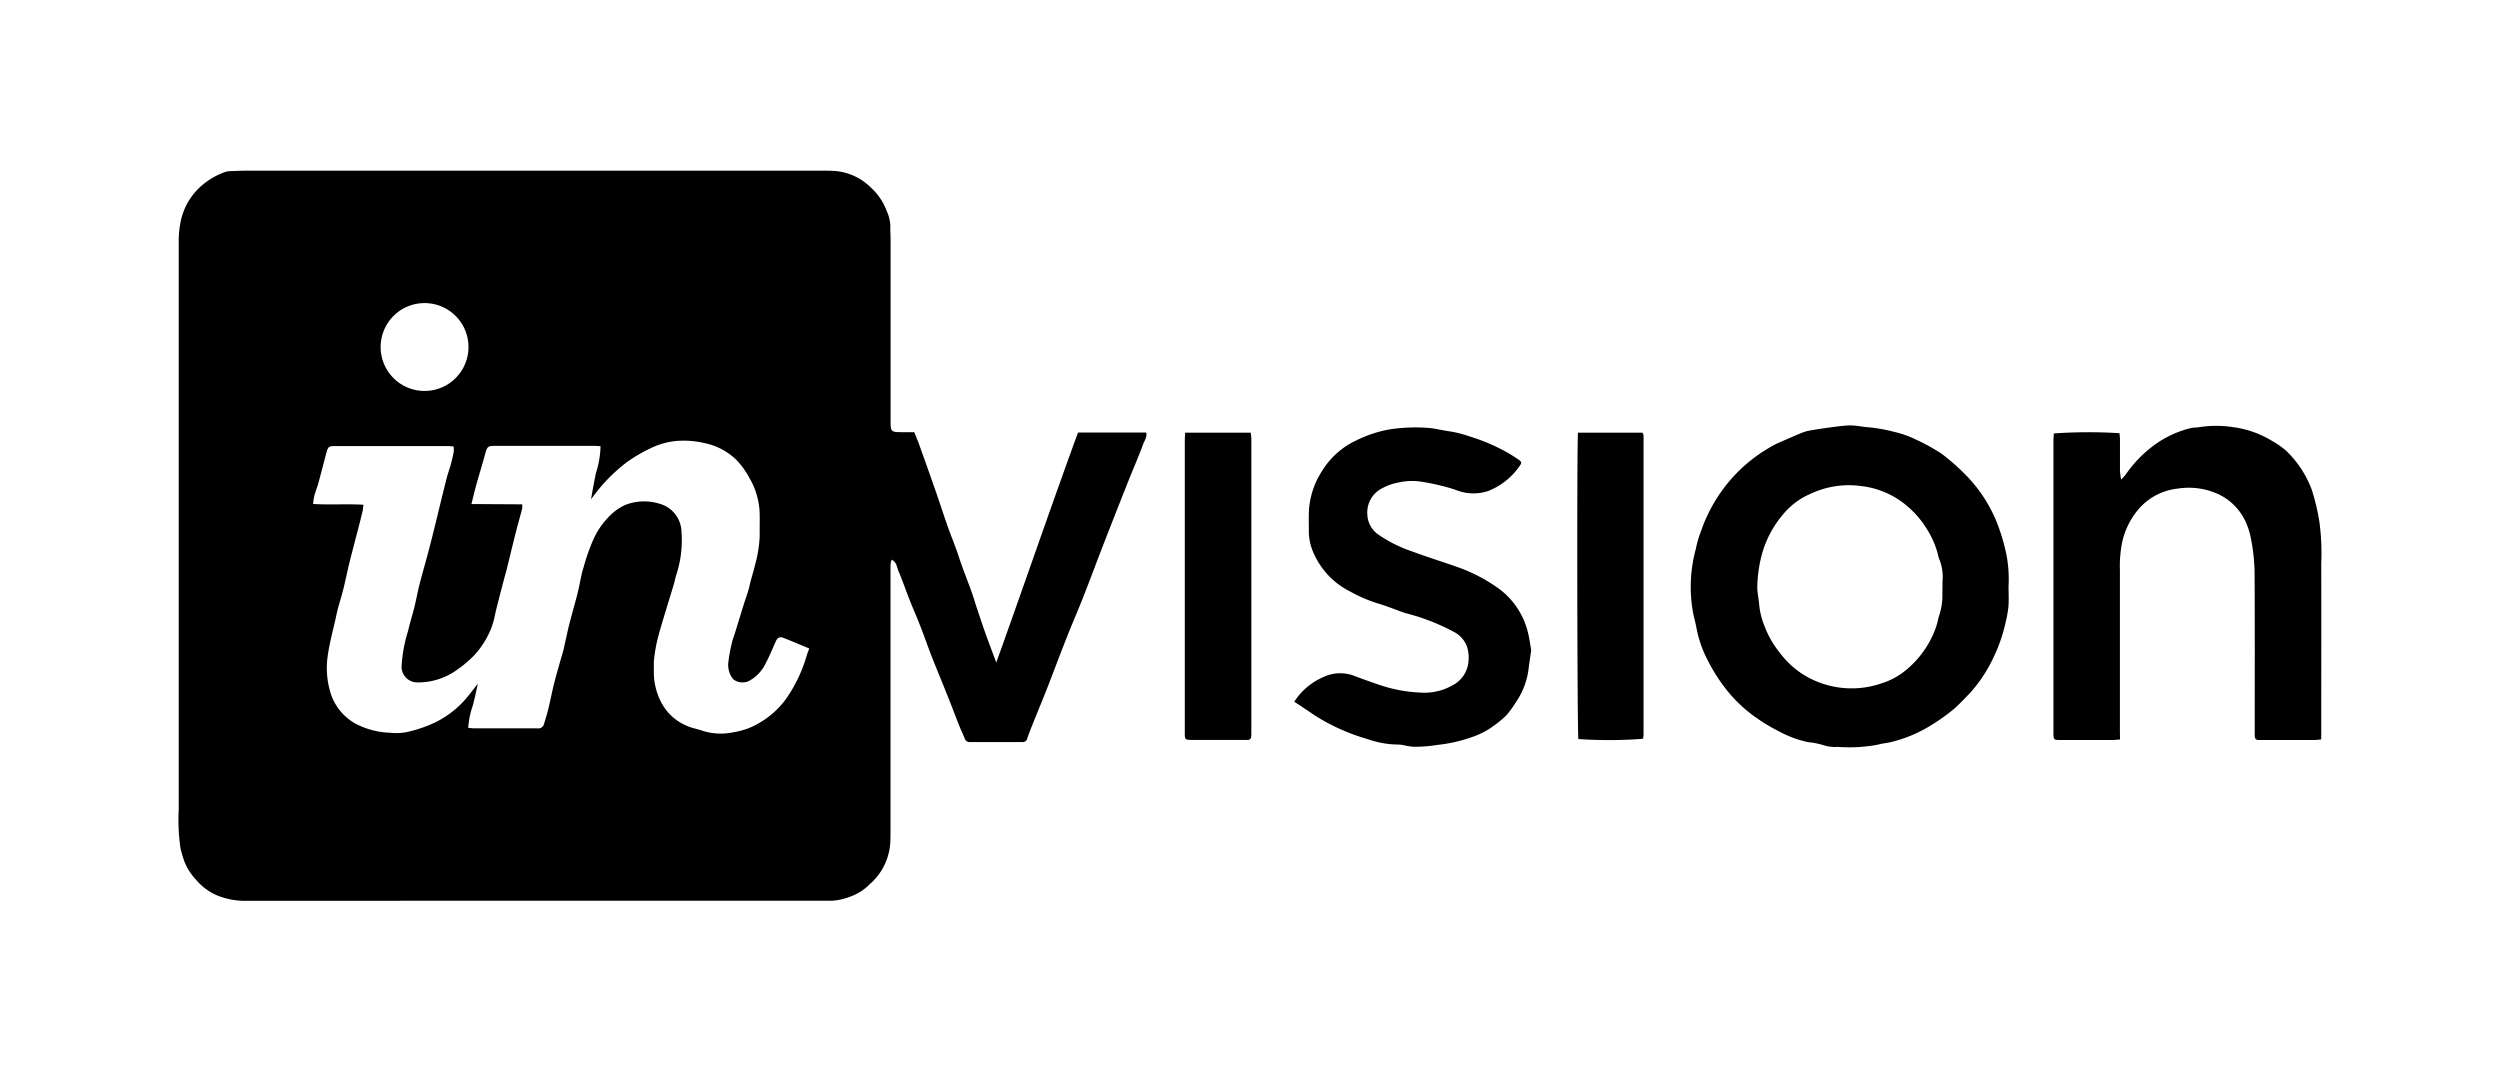 <svg id="Layer_1" data-name="Layer 1" xmlns="http://www.w3.org/2000/svg" viewBox="0 0 140 60"><path d="M49.935,31.342a1.254,1.254,0,0,0-.06.226c-.01.133-.006.267-.006.4q0,7.217,0,14.432c0,.256,0,.512-.013.768a3.336,3.336,0,0,1-1.149,2.346,2.918,2.918,0,0,1-1.142.715,3.334,3.334,0,0,1-.962.211c-.412,0-.824,0-1.236,0q-15.78,0-31.56.006a4.139,4.139,0,0,1-1.615-.29,3.136,3.136,0,0,1-1.2-.875,3.23,3.23,0,0,1-.649-.994,6.024,6.024,0,0,1-.241-.815,11.365,11.365,0,0,1-.093-2.164q0-15.852,0-31.7a5.453,5.453,0,0,1,.128-1.29,3.619,3.619,0,0,1,.87-1.649,4.052,4.052,0,0,1,1.629-1.046.884.884,0,0,1,.262-.038c.323-.013.645-.028.968-.028H46c.245,0,.49,0,.734.016a3.2,3.2,0,0,1,2.012.91,3.276,3.276,0,0,1,.894,1.3,2.244,2.244,0,0,1,.22.856c-.008.267.013.534.013.8q0,5.045,0,10.089c0,.664.01.673.669.674H51.2c.1.261.213.51.3.766q.476,1.325.94,2.654c.208.6.4,1.2.61,1.8.16.457.343.906.509,1.36.106.292.193.59.3.881.18.5.374.988.552,1.485.108.3.193.605.294.906.15.451.3.9.458,1.35.125.355.259.707.39,1.06.068.184.138.368.238.636,1.56-4.335,3.023-8.623,4.577-12.878h3.82c.06.261-.1.459-.175.664-.242.654-.521,1.293-.78,1.941q-.489,1.226-.97,2.455-.369.939-.731,1.883c-.284.738-.557,1.481-.849,2.216-.3.769-.635,1.528-.939,2.3-.384.973-.749,1.954-1.13,2.928-.215.554-.447,1.1-.667,1.652-.147.367-.3.734-.425,1.107a.244.244,0,0,1-.27.187q-1.47,0-2.939,0a.27.27,0,0,1-.282-.183c-.109-.263-.23-.521-.335-.786-.215-.542-.419-1.089-.636-1.63-.294-.738-.6-1.47-.892-2.21-.208-.533-.391-1.076-.6-1.609-.2-.516-.424-1.023-.628-1.537-.214-.543-.4-1.1-.632-1.632C50.225,31.755,50.211,31.48,49.935,31.342Zm-16.3-6.353c-.141-.009-.239-.02-.337-.02q-2.806,0-5.611,0c-.363,0-.409.053-.511.427-.163.6-.346,1.191-.513,1.788-.091.326-.166.656-.263,1.042l2.842.017a1.133,1.133,0,0,1,0,.239c-.12.459-.251.916-.368,1.376-.164.645-.317,1.293-.477,1.938-.053.215-.116.427-.172.641q-.176.671-.348,1.342c-.046.181-.089.363-.135.544a5.282,5.282,0,0,1-.22.826,4.992,4.992,0,0,1-.938,1.517,6.222,6.222,0,0,1-1.011.857,3.688,3.688,0,0,1-2.244.69.876.876,0,0,1-.842-.848,8.115,8.115,0,0,1,.37-2.051c.1-.442.24-.877.349-1.317s.188-.887.3-1.325c.159-.617.342-1.227.5-1.842.143-.534.274-1.072.407-1.608.2-.828.4-1.658.612-2.485.059-.234.147-.462.211-.695s.125-.491.173-.74A1.367,1.367,0,0,0,25.4,25c-.136-.009-.245-.021-.353-.021H18.765c-.345,0-.393.034-.484.37-.153.564-.295,1.13-.449,1.693-.067.244-.164.479-.231.723a3.913,3.913,0,0,0-.067.457c.951.06,1.87-.012,2.821.044-.021.151-.029.27-.056.384-.079.334-.165.666-.25,1-.066.256-.138.512-.2.768-.108.416-.218.831-.319,1.249-.11.46-.2.924-.318,1.383s-.272.91-.369,1.373c-.168.791-.393,1.565-.5,2.373a4.742,4.742,0,0,0,.217,2.157,3,3,0,0,0,1.3,1.545,4.461,4.461,0,0,0,2,.536,2.935,2.935,0,0,0,1.15-.094,7.063,7.063,0,0,0,1.337-.475,5.4,5.4,0,0,0,1.687-1.272c.24-.273.456-.567.725-.905-.1.457-.18.854-.289,1.243a4.739,4.739,0,0,0-.25,1.23c.151.012.259.027.368.027q1.737,0,3.473,0a.477.477,0,0,0,.2-.014.348.348,0,0,0,.179-.159c.1-.312.194-.628.273-.947.108-.44.191-.885.3-1.324s.243-.9.368-1.346c.059-.213.13-.422.181-.637.106-.452.195-.907.307-1.358s.246-.911.368-1.368c.054-.2.106-.4.153-.607.1-.431.163-.873.3-1.291a10.977,10.977,0,0,1,.555-1.564,4.385,4.385,0,0,1,1.007-1.388,2.826,2.826,0,0,1,.773-.512A2.9,2.9,0,0,1,36.9,28.2a1.673,1.673,0,0,1,1.264,1.6,6.193,6.193,0,0,1-.312,2.451c-.043.159-.073.321-.121.479-.174.579-.356,1.157-.529,1.737-.139.467-.284.933-.4,1.407a8.95,8.95,0,0,0-.174,1.044c-.026.208-.006.422-.013.634A3.655,3.655,0,0,0,37,39.276a2.859,2.859,0,0,0,1.444,1.363c.3.138.635.185.946.3A3.4,3.4,0,0,0,41.106,41a4.005,4.005,0,0,0,1.478-.554,4.849,4.849,0,0,0,1.438-1.314,8.189,8.189,0,0,0,1.161-2.446c.035-.121.088-.237.137-.37-.5-.207-.969-.407-1.441-.592-.227-.088-.341-.018-.443.21-.179.4-.346.813-.552,1.2a2.177,2.177,0,0,1-.943,1,.847.847,0,0,1-.876-.092,1.257,1.257,0,0,1-.281-.928A9.1,9.1,0,0,1,41,35.942c.037-.172.109-.335.16-.5.167-.54.33-1.081.5-1.621.107-.348.243-.69.32-1.045.089-.408.229-.8.32-1.209a6.77,6.77,0,0,0,.243-1.6c-.008-.479.018-.959-.014-1.436a4.144,4.144,0,0,0-.19-.938,3.664,3.664,0,0,0-.362-.808,4.464,4.464,0,0,0-.752-1.044,3.6,3.6,0,0,0-1.761-.926,5.243,5.243,0,0,0-1.532-.126,4.206,4.206,0,0,0-1.549.438,9.161,9.161,0,0,0-1.227.715A9.372,9.372,0,0,0,33.1,27.965c.076-.49.172-.971.266-1.453A5.293,5.293,0,0,0,33.63,24.989ZM21.316,19.464a2.46,2.46,0,0,0,4.919.032,2.46,2.46,0,1,0-4.919-.032Z"/><path d="M112.479,32.832c0,.379.022.759-.007,1.135a6.418,6.418,0,0,1-.173.948,8.6,8.6,0,0,1-.653,1.88,8.052,8.052,0,0,1-1.323,2.01c-.291.3-.578.609-.893.89a11.234,11.234,0,0,1-1.638,1.124,7.529,7.529,0,0,1-1.754.7c-.282.089-.589.1-.873.181a8.631,8.631,0,0,1-2.251.125,2.084,2.084,0,0,1-.817-.1,4.02,4.02,0,0,0-.81-.159,5.9,5.9,0,0,1-1.645-.6,9.672,9.672,0,0,1-1.306-.784A7.851,7.851,0,0,1,96.8,38.769a9.572,9.572,0,0,1-1.187-1.832A6.362,6.362,0,0,1,95,35.157c-.045-.249-.114-.495-.169-.742a8.092,8.092,0,0,1,.142-3.7,5.671,5.671,0,0,1,.288-.982A8.718,8.718,0,0,1,97.1,26.656a8.6,8.6,0,0,1,2.426-1.826c.462-.2.925-.408,1.393-.6a2.478,2.478,0,0,1,.511-.133c.339-.06.679-.111,1.019-.157.318-.043.638-.084.958-.111a2.936,2.936,0,0,1,.5.011c.243.023.484.074.727.088a8.378,8.378,0,0,1,1.37.24,5.727,5.727,0,0,1,1.275.441,10.685,10.685,0,0,1,1.479.82,12.8,12.8,0,0,1,1.338,1.184,8.094,8.094,0,0,1,1.755,2.712,11.129,11.129,0,0,1,.506,1.719A7.365,7.365,0,0,1,112.479,32.832Zm-3.7,0h0c0-.089,0-.178,0-.267a2.653,2.653,0,0,0-.138-1.144,2.178,2.178,0,0,1-.135-.442,5.008,5.008,0,0,0-.642-1.416,5.168,5.168,0,0,0-1.01-1.178,4.805,4.805,0,0,0-2.661-1.17,5.027,5.027,0,0,0-2.791.433,4.068,4.068,0,0,0-1.577,1.191,5.781,5.781,0,0,0-1.171,2.25,7.628,7.628,0,0,0-.247,1.836c.012.321.087.638.109.959a4.252,4.252,0,0,0,.3,1.186,5.227,5.227,0,0,0,.835,1.458,4.874,4.874,0,0,0,1.578,1.391,5.125,5.125,0,0,0,4.111.357,3.989,3.989,0,0,0,1.39-.748,5.4,5.4,0,0,0,1.7-2.448,5.2,5.2,0,0,0,.13-.513,3.711,3.711,0,0,0,.215-1.134C108.771,33.23,108.78,33.03,108.78,32.829Z"/><path d="M118.72,41.412c-.178.012-.3.027-.416.028q-1.454,0-2.906,0c-.395,0-.405-.01-.405-.419q0-3.307,0-6.614,0-4.843,0-9.687c0-.153.015-.306.022-.448a28.159,28.159,0,0,1,3.678-.013c.008.108.024.227.025.345,0,.59,0,1.18,0,1.771a4.4,4.4,0,0,0,.066.482,3.245,3.245,0,0,0,.245-.27,6.963,6.963,0,0,1,1.585-1.646,5.781,5.781,0,0,1,2.118-.978c.118-.027.244-.014.365-.033a6.256,6.256,0,0,1,1.951-.011,5.6,5.6,0,0,1,2.221.792,4.326,4.326,0,0,1,.783.557,5.858,5.858,0,0,1,1.405,2.153,11.855,11.855,0,0,1,.432,1.824,13.138,13.138,0,0,1,.1,2.325c.012,3.117,0,6.235,0,9.353v.483c-.151.014-.258.033-.366.033q-1.485,0-2.972,0c-.055,0-.111,0-.167,0-.155,0-.218-.085-.219-.231,0-.112,0-.223,0-.334,0-2.94.01-5.88-.008-8.819a10.314,10.314,0,0,0-.209-1.913,3.845,3.845,0,0,0-.454-1.231,3.166,3.166,0,0,0-1.509-1.3,3.982,3.982,0,0,0-2.124-.25,3.358,3.358,0,0,0-2.173,1.119,4.284,4.284,0,0,0-.931,1.812,6.85,6.85,0,0,0-.142,1.656q0,4.476,0,8.953Z"/><path d="M72.479,39.294a3.682,3.682,0,0,1,1.608-1.37,2.22,2.22,0,0,1,1.638-.117c.483.182.968.358,1.457.524a8.191,8.191,0,0,0,2.343.453,3.209,3.209,0,0,0,1.825-.41,1.654,1.654,0,0,0,.876-1.248,2.145,2.145,0,0,0-.06-.874,1.518,1.518,0,0,0-.679-.829,11.922,11.922,0,0,0-2.8-1.093c-.53-.184-1.051-.4-1.588-.556a8.285,8.285,0,0,1-1.51-.66,4.329,4.329,0,0,1-1.975-2.03,3.025,3.025,0,0,1-.318-1.247c0-.39-.01-.779,0-1.169a4.58,4.58,0,0,1,.726-2.272,4.447,4.447,0,0,1,1.922-1.729,6.879,6.879,0,0,1,1.875-.621,9.5,9.5,0,0,1,2.061-.09c.449.02.892.148,1.341.205a6.871,6.871,0,0,1,1.115.291,10.733,10.733,0,0,1,1.888.787,8.592,8.592,0,0,1,.794.485c.2.136.213.193.077.376a3.834,3.834,0,0,1-1.767,1.4,2.622,2.622,0,0,1-1.816-.069c-.251-.082-.5-.16-.763-.22a11.615,11.615,0,0,0-1.193-.242,3.428,3.428,0,0,0-1.222.047,3.12,3.12,0,0,0-.929.325,1.512,1.512,0,0,0-.833,1.476,1.42,1.42,0,0,0,.562,1.08,7.382,7.382,0,0,0,1.919.973c.8.3,1.621.555,2.43.838a9.227,9.227,0,0,1,2.39,1.211,4.306,4.306,0,0,1,1.693,2.505c.078.31.121.63.176.946a.544.544,0,0,1-.013.165c-.041.3-.088.594-.124.892a4.209,4.209,0,0,1-.722,1.907,5.469,5.469,0,0,1-.545.744,6.714,6.714,0,0,1-.8.645,4.409,4.409,0,0,1-1.063.538,8.377,8.377,0,0,1-2,.456,7.5,7.5,0,0,1-1.353.1,3.964,3.964,0,0,1-.456-.072,1.7,1.7,0,0,0-.328-.049,5.275,5.275,0,0,1-1.759-.308,11.3,11.3,0,0,1-2.922-1.306C73.276,39.823,72.891,39.567,72.479,39.294Z"/><path d="M66.37,24.228h3.671c.013.137.034.255.034.374q0,8.217,0,16.433c0,.067,0,.134-.006.2a.191.191,0,0,1-.214.2c-.067,0-.133,0-.2,0q-1.435,0-2.872,0c-.434,0-.435,0-.435-.452q0-6.2,0-12.392,0-1.971,0-3.941C66.35,24.524,66.362,24.393,66.37,24.228Z"/><path d="M88.368,24.23h3.6l.029.035a.079.079,0,0,1,.018.028.66.66,0,0,1,.024.13q0,8.363,0,16.725a1.024,1.024,0,0,1-.016.165.243.243,0,0,1-.026.06,24.91,24.91,0,0,1-3.607.014C88.324,41.14,88.3,24.769,88.368,24.23Z"/></svg>